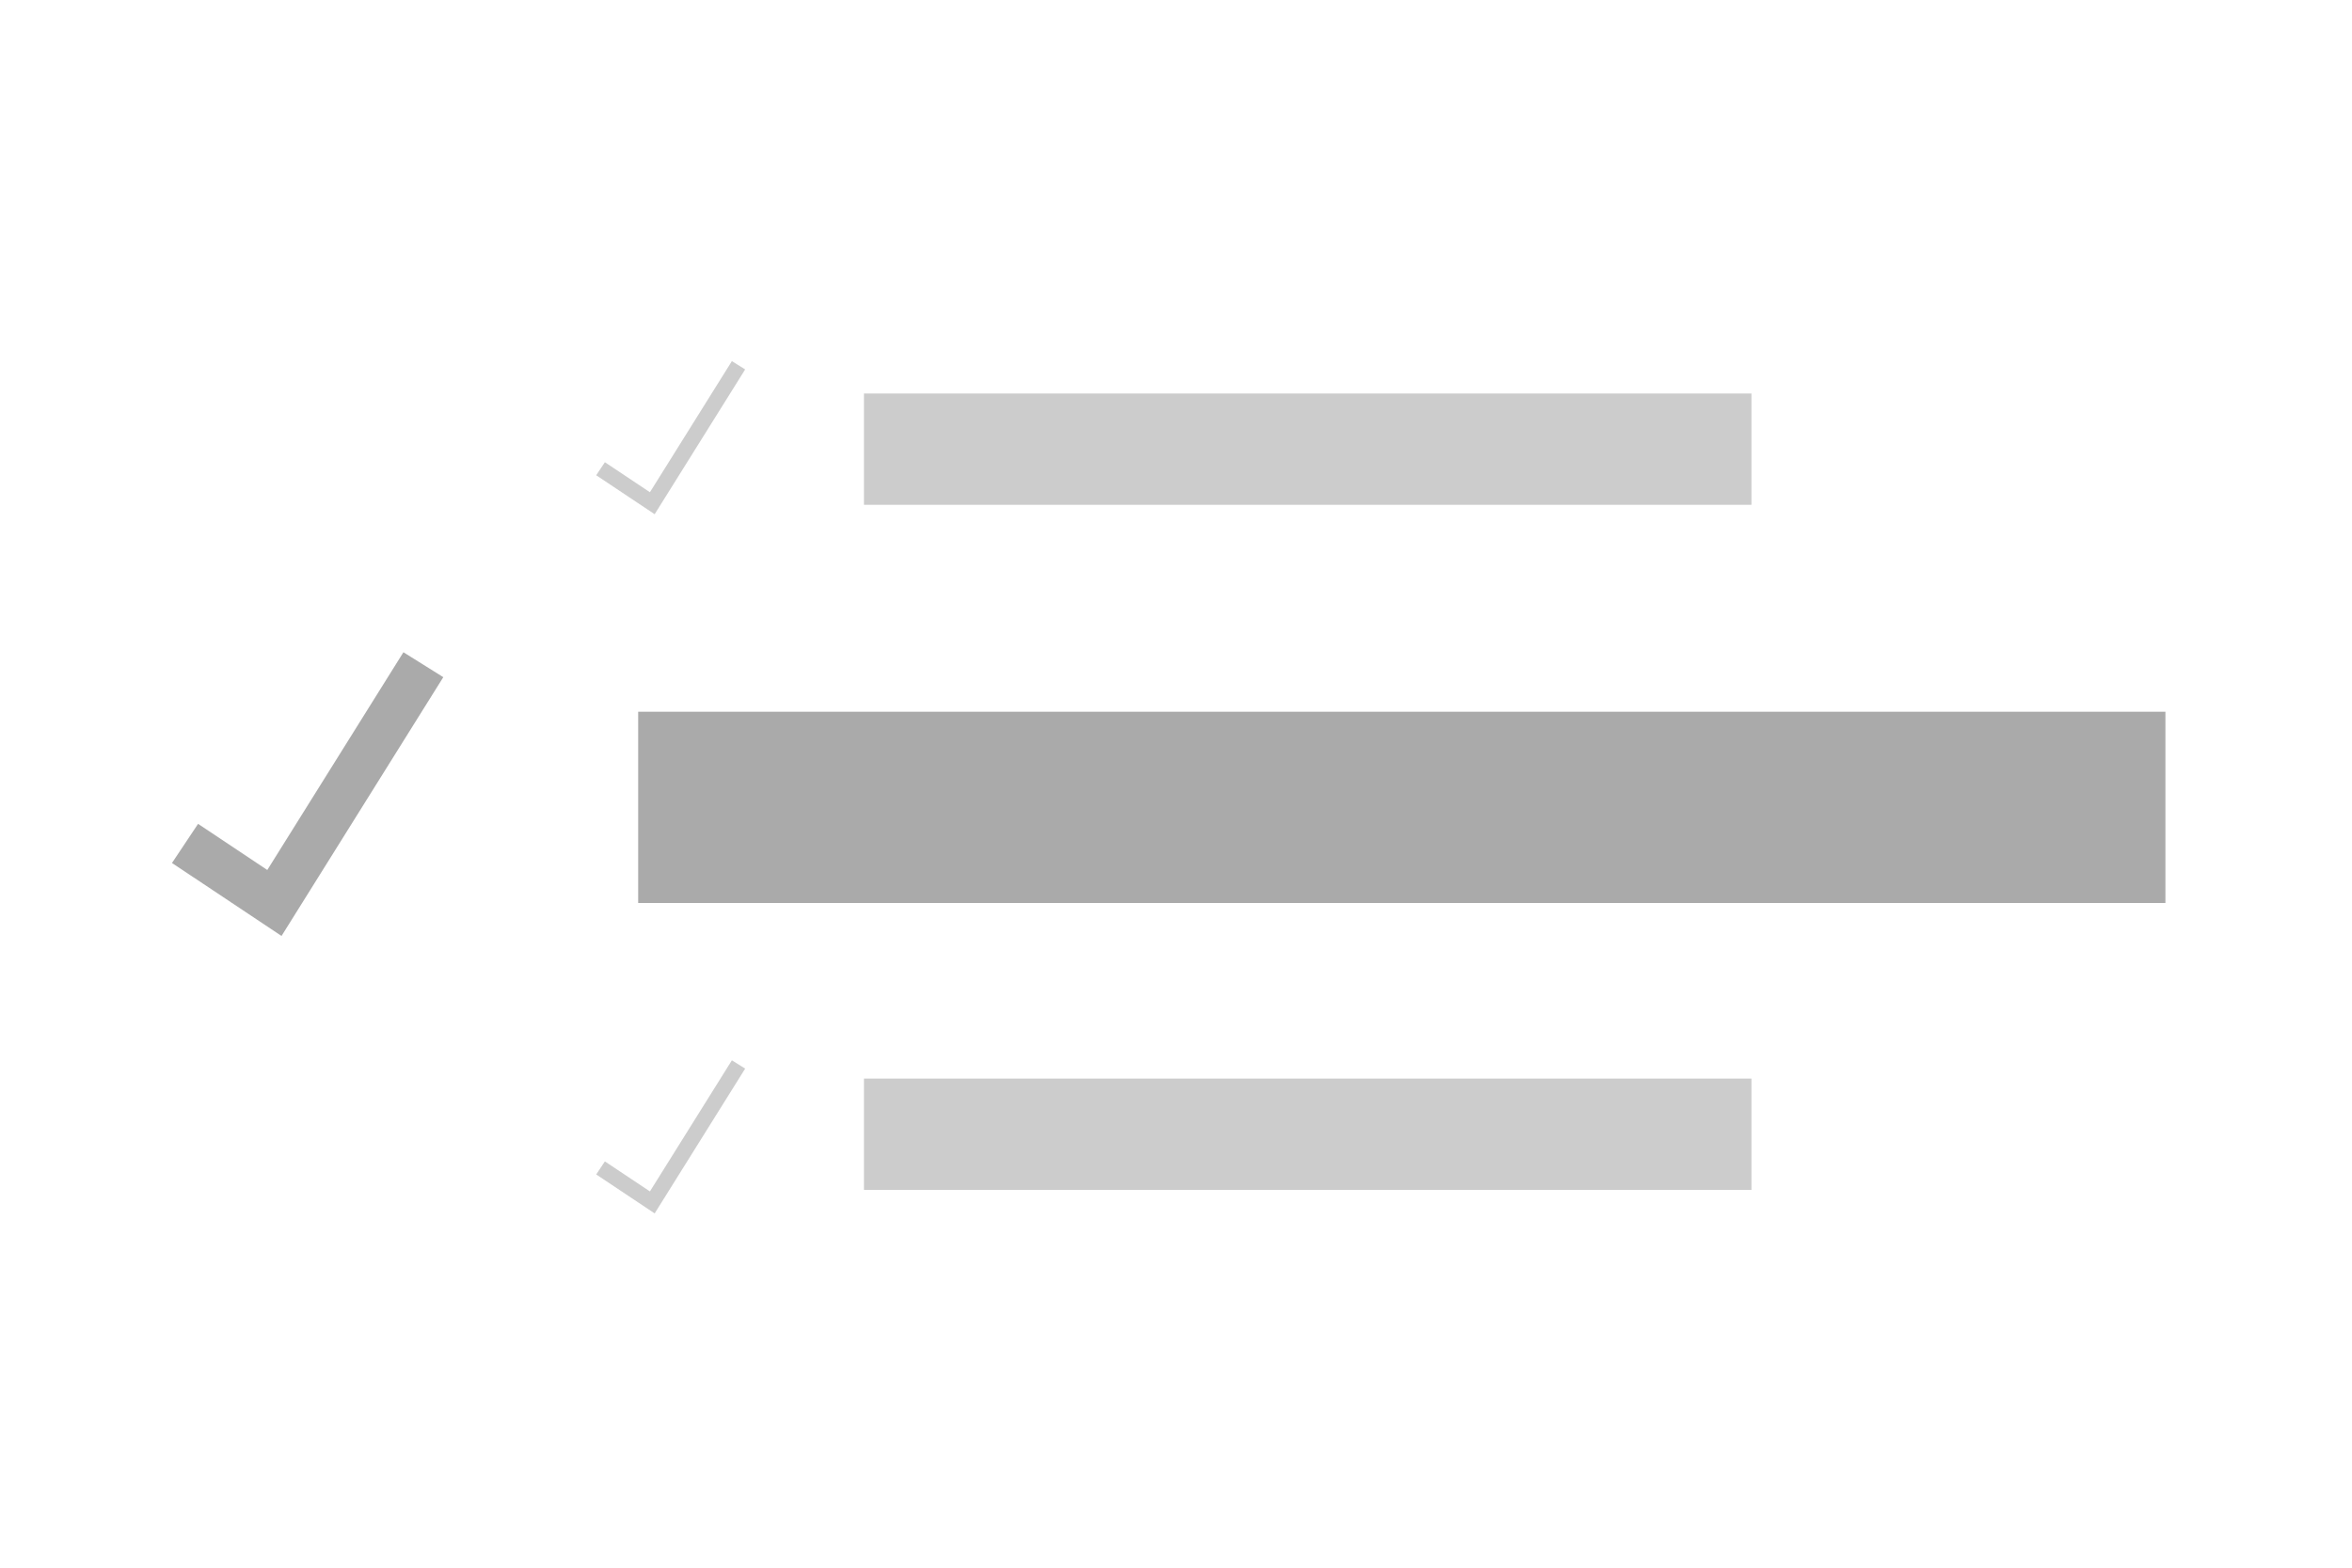 <?xml version="1.0" encoding="utf-8"?>
<!-- Generator: Adobe Illustrator 24.2.1, SVG Export Plug-In . SVG Version: 6.00 Build 0)  -->
<svg version="1.1" id="Ebene_1" xmlns="http://www.w3.org/2000/svg" xmlns:xlink="http://www.w3.org/1999/xlink" x="0px" y="0px"
	 viewBox="0 0 150 100" style="enable-background:new 0 0 150 100;" xml:space="preserve">
<style type="text/css">
	.st0{fill-rule:evenodd;clip-rule:evenodd;fill:#CCCCCC;}
	.st1{fill:none;stroke:#CCCCCC;}
	.st2{fill-rule:evenodd;clip-rule:evenodd;fill:#AAAAAA;}
	.st3{fill:none;stroke:#AAAAAA;stroke-width:3;}
</style>
<desc>Created with Sketch.</desc>
<g>
	<g>
		<rect id="Rectangle_2_" x="55.1" y="68.8" class="st0" width="56.6" height="7.1"/>
		<polyline id="Path-4" class="st1" points="38.3,74.5 41.6,76.7 47.1,67.9 		"/>
	</g>
	<g>
		<rect id="Rectangle_1_" x="40.7" y="45.4" class="st2" width="97.4" height="12.2"/>
		<polyline id="Path-4_1_" class="st3" points="11.8,53.8 17.5,57.6 27,42.4 		"/>
	</g>
	<g>
		<rect id="Rectangle" x="55.1" y="25.1" class="st0" width="56.6" height="7.1"/>
		<polyline id="Path-4_2_" class="st1" points="38.3,29.9 41.6,32.1 47.1,23.3 		"/>
	</g>
</g>
</svg>
